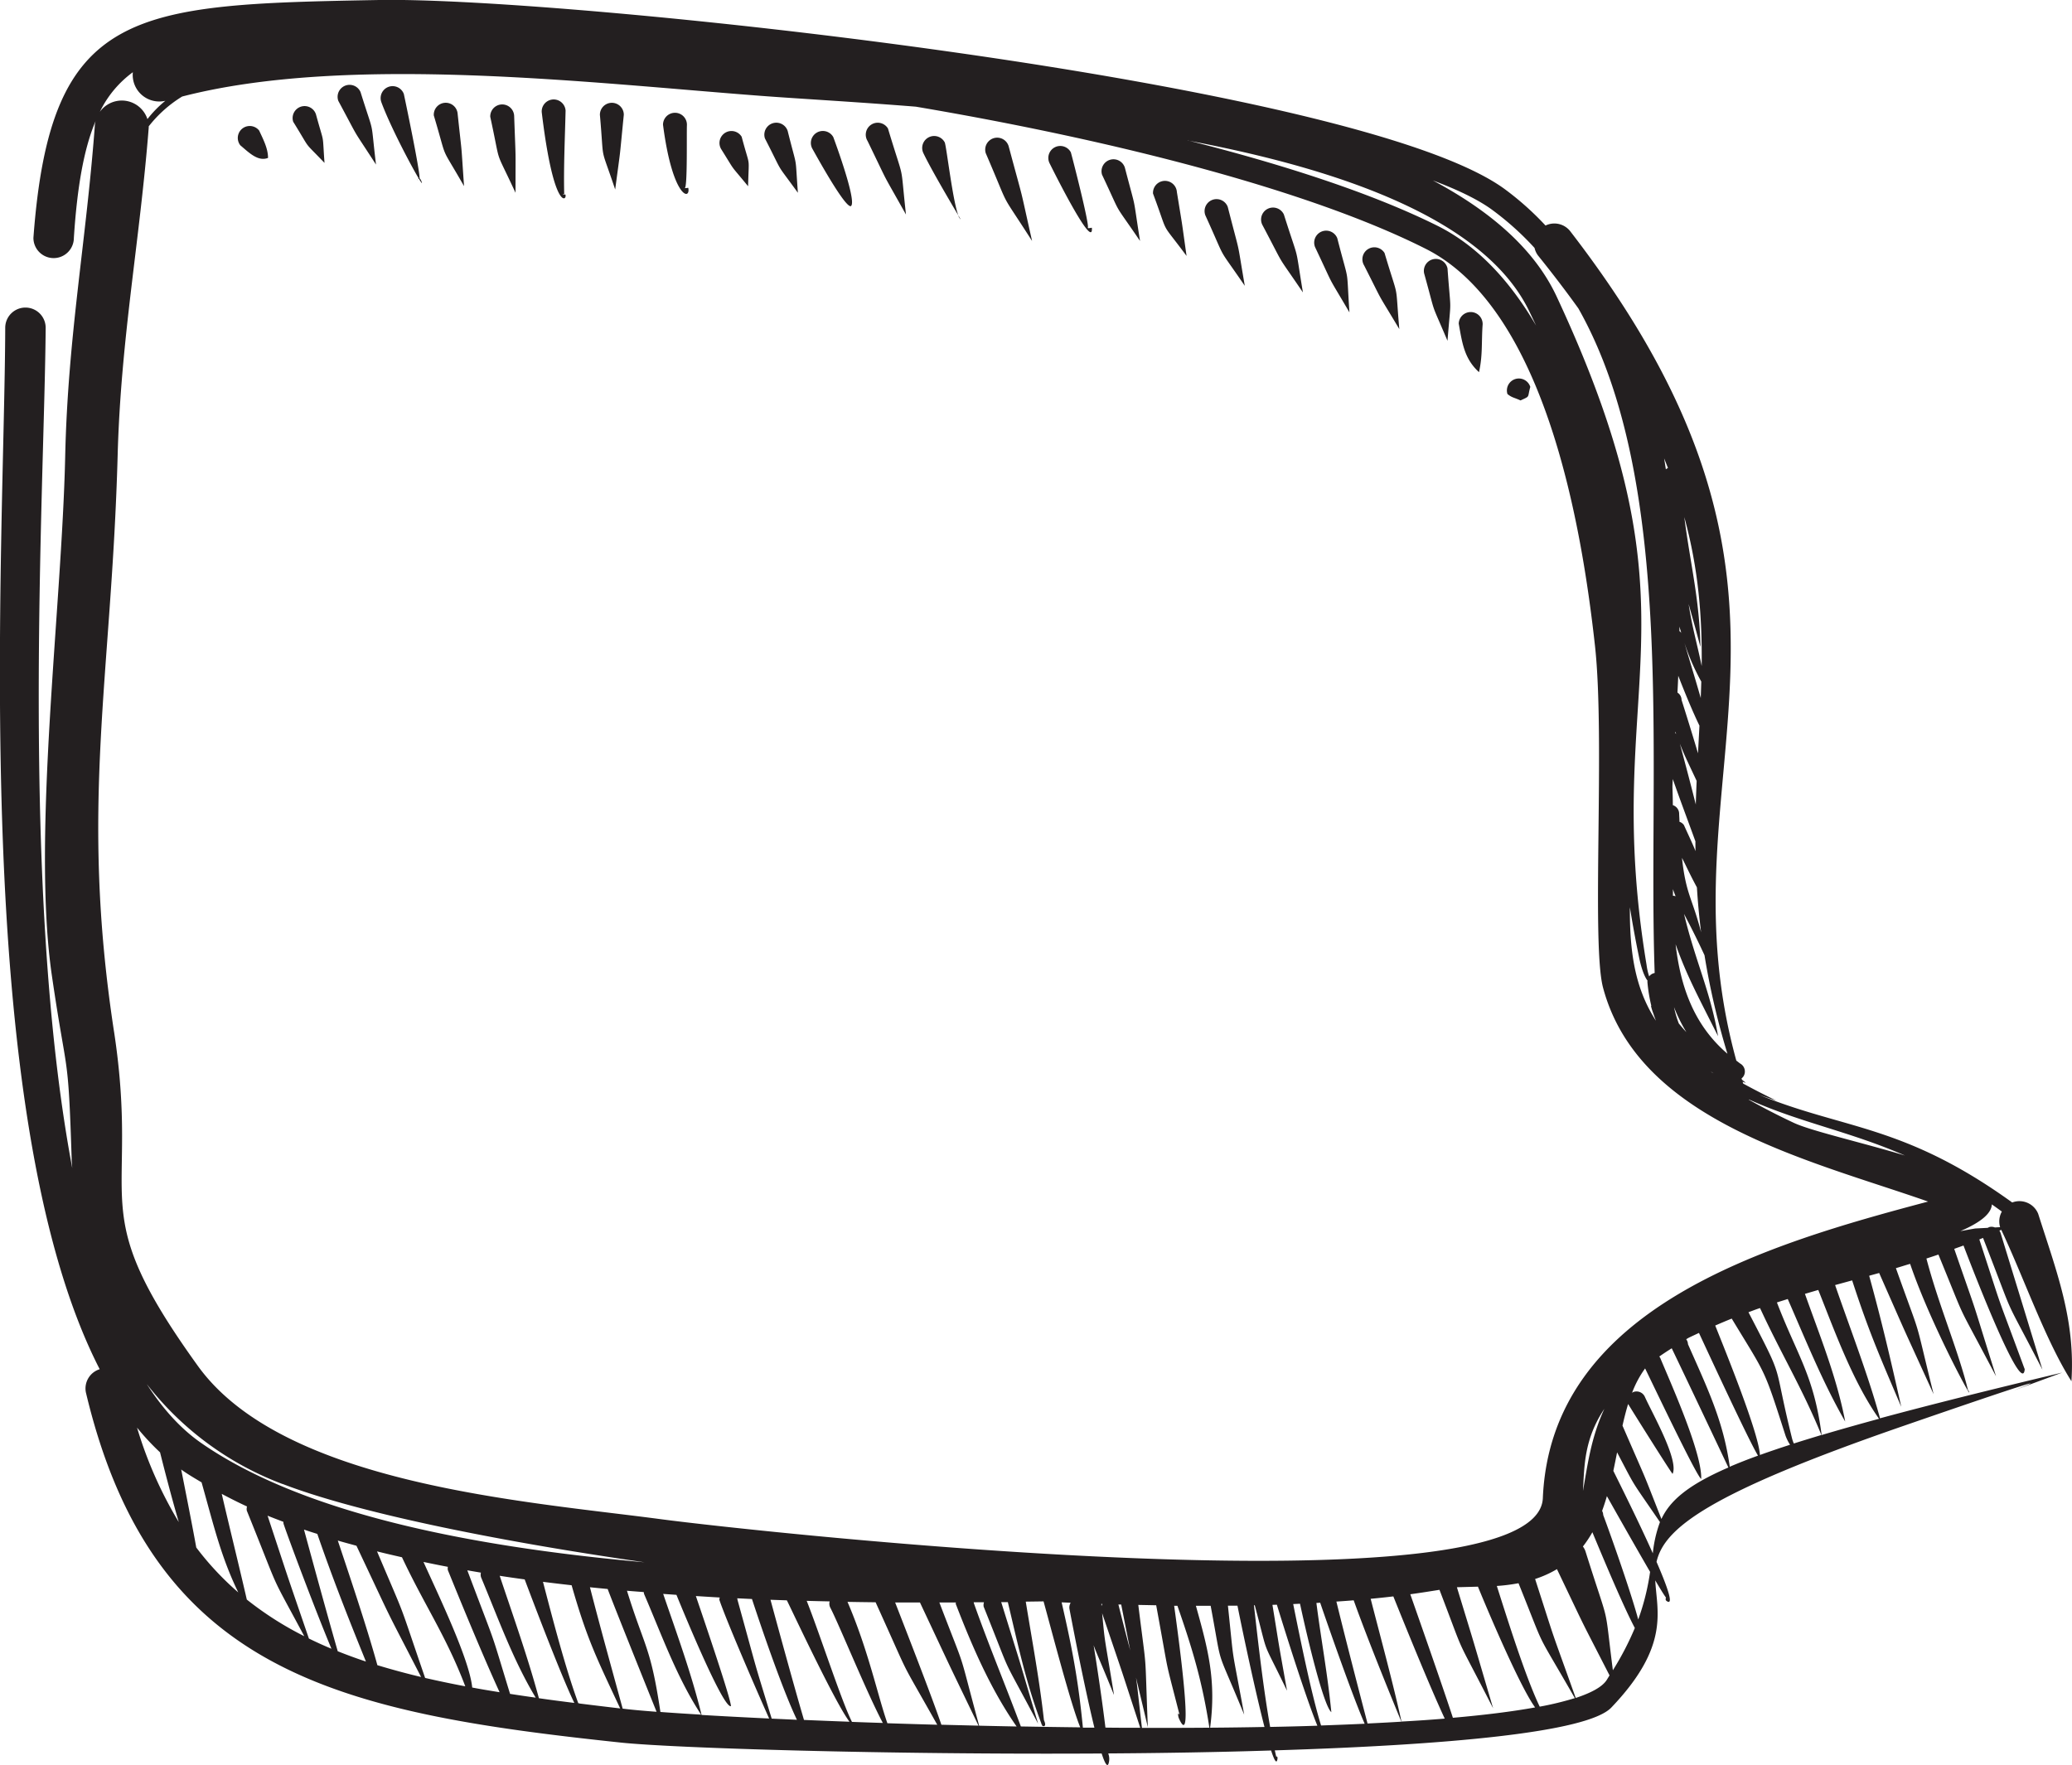 <svg id="Layer_1" data-name="Layer 1" xmlns="http://www.w3.org/2000/svg" viewBox="0 0 701.84 598"><defs><style>.cls-1{fill:#231f20;fill-rule:evenodd;}</style></defs><title>quote6</title><path class="cls-1" d="M1029.16,551.05c1.39-20.88-5-37.13-11.26-56.84a6.86,6.86,0,0,0-8.79-3.82c-36.73-26.48-56.74-24.63-85.71-36.47,1.83.66,3.74,1.31,5.77,1.94-4.21-2.05-7.91-3.95-11.18-5.75-.07-.21-.15-.42-.22-.62l1.13.38c-.38-.32-.85-.69-1.35-1.09,0-.14-.08-.28-.13-.42a2.89,2.89,0,0,0,.73-.82,3.08,3.08,0,0,0-1.15-4.2c-.49-.33-.88-.7-1.34-1-27.17-98.62,40.39-155.61-56.1-280.79a6.83,6.83,0,0,0-8.53-2.14,99.25,99.25,0,0,0-13.74-12.28C787.38,110.37,519.35,81.88,455.91,83c-83.51,1.52-111.32,2.67-117.07,80.59a6.85,6.85,0,0,0,13.7,0c1.13-17.3,3.37-30.08,7.35-39.56a9,9,0,0,0-.29,2.14c-3,39.42-9.1,70.94-10,111.54-1.15,51.75-11.35,128.93-4.5,175.87,5.16,35.33,5.48,24.32,6.69,61.88,0,1.09.14,2.17.2,3.25-17.83-94.73-9.42-229.44-9-284.66a6.85,6.85,0,1,0-13.7,0c-.21,73.57-12.86,265.55,32,352.83a6.83,6.83,0,0,0-4.68,7.85c22.48,94.75,84.83,108.44,181.19,118.64,17.71,1.87,89.88,4.14,162.88,3.7,1.2,3.71,2.14,5.18,2.52,2.6a5.09,5.09,0,0,0-.3-2.62c18.68-.12,37.35-.43,55.17-1,1.13,3.46,1.93,4.82,2.18,2.69,0-.39,0-.36-.18-.75l-.23.29c-.17-.74-.34-1.51-.51-2.27,57.7-1.79,105.94-6,114-14.52,19.94-20.87,15.38-32.61,14.87-43.06,1.69,2.86,3,5,3.63,5.82-.14.41-.23.87.26,1.19,2.49,1.65.25-4.76-3.46-13.29,2.59-11.4,17.39-23.17,83.84-46.13,87.18-30.13,6.08-.5,53.58-18-24.84,5.92-45.11,11-61.72,15.49-3.79-14-10.29-30.88-15.21-45.14l5.77-1.58c5.59,17.11,9,24.95,16.64,42.83-3.67-16.29-6.52-28.59-10.84-44.28,0,0,0-.09,0-.14l3.35-.92c11.62,26.36,6,13.73,18.44,41.06-7.21-29.15-3.27-16.06-12.77-42.7,1.6-.46,3.21-1,4.82-1.45,5.77,17,17.18,39.07,19.6,43l0,0a.15.15,0,0,0-.14.12h0l.12-.12h0c.45.71.58.8.3.1l-.2-.24-.06,0c-3.22-13.3-10-29-14.1-44.67,1.35-.44,2.7-.88,4.06-1.35,10.67,25.93,4.68,13,19.52,41.26-9.54-30.47-4.81-16.22-14.16-43.18,1-.39,2.08-.74,3.14-1.14,3.85,10.08,19.83,51.25,20.73,42a.7.7,0,0,0-.1-.36C1002.13,516.49,1007.17,531,998,503c0,0,0-.07,0-.11.42-.17.82-.32,1.24-.5v.05c12.06,30.89,5.32,16,20.1,44.58-9.28-30.42-4.57-15-14.14-46.18a3.14,3.14,0,0,0-.44-.9l.64-.28c7.72,16.35,14.95,37.4,23.81,51.36ZM842.55,218.66c-2.15-1-2.89-.91-4.42-2.17a4.05,4.05,0,0,1,7.74-2.41c-1.06,3.82.08,3-3.3,4.58ZM829.73,192.9c-.44,5.92.06,10.38-1.23,16.19-5-4.57-5.68-9.81-6.87-16.45a4.05,4.05,0,0,1,8.1.26Zm-11.93,5.5c-6.17-14.58-3.5-7-7.89-22.79a4,4,0,1,1,7.92-1.68c1.21,16.7,1.27,8.54,0,24.47Zm-16.31-3.93c-8.48-14.19-4.53-7-11.89-21.51a4.05,4.05,0,1,1,6.9-4.25c5.12,17.19,3.52,8.59,5,25.76Zm-16.88-5.64c-8.3-14.17-4.4-6.81-11.65-22.13a4.05,4.05,0,0,1,7.53-3c4.31,16.81,3,8.43,4.12,25.12Zm-15.75-6.75c-9.91-14.59-5.29-6.92-13.8-23a4,4,0,1,1,7.34-3.42c5.64,17.73,3.54,8.9,6.46,26.46Zm-19.7-2.25c-10.1-14.75-5.58-6.81-13.36-23.89a4.05,4.05,0,1,1,7.59-2.85c4.67,18.24,2.79,9.31,5.77,26.74Zm-23-31.77c2.29,14.13,1.2,6.92,3.28,21.65-9.47-12.77-5.62-5.76-11.36-21.12a4,4,0,1,1,8.08-.53Zm-12.48,16.58c-9.85-14.48-5.58-7-12.87-22.45a4,4,0,1,1,7.74-2.36c4.17,16,2.43,7.72,5.13,24.81Zm-16.32-4.5c.68,8.6-14.27-21.73-14.27-21.73a4.05,4.05,0,1,1,7.15-3.81c.37,1.21,6.5,25,5.74,25.56,0,.3,1.11,0,1.38,0Zm-20.25,4.5c-11.94-18.66-6.66-8.78-15.69-29.74a4.05,4.05,0,0,1,7.74-2.41c5.81,21.61,3.17,10.89,7.95,32.15Zm-25-8.7.83,1.39a2.76,2.76,0,0,1-.83-1.39c-2.37-4-9.2-15.56-11.79-21a4,4,0,1,1,7.24-3.63c.68,2.31,2.65,19.51,4.55,24.62Zm-17.74-.3c-9.17-16.38-4.83-8.08-13-24.9a4.05,4.05,0,1,1,6.92-4.22c5.94,19.7,4,10,6.1,29.12Zm-18.58-2.82h0c-1.93,1-12.5-18.41-13.08-19.39a4,4,0,1,1,7.06-4c.6,1.6,8.05,21.83,6,23.36Zm-18-4.5c-8.15-11.26-4.37-5.16-11.16-18.41a4.05,4.05,0,0,1,7.69-2.57c3.53,14.12,2.43,7.12,3.47,21Zm-16.89-2.24c-6.73-8.22-3.74-4-9.08-12.53a4.05,4.05,0,0,1,6.92-4.22c3,11.32,2.43,5.73,2.18,16.74Zm-20.24.56c.85,4.48-5.35,3.39-8.56-21.38a4.05,4.05,0,0,1,8.1,0c-.13,3.06.21,20.52-.67,21.41l0,.06c.56,0,.19,0,1.09-.09Zm-21.84-24.76c-1.73,17.33-.74,8.89-2.92,25.32-5.41-16.18-3.62-7.76-5.18-25.32a4.05,4.05,0,0,1,8.1,0Zm-19.8,27c.8,2-3.9,6.21-8-27.86a4,4,0,1,1,8.08-.55c-.22,9.35-.69,18.93-.47,28.28-.12.07-.42-.06-.4.18l.77-.05Zm-17.34-26.57c.62,17.35.46,8.68.46,26-7.54-16.3-4.64-7.73-8.56-25.75a4.05,4.05,0,0,1,8.1-.25Zm-19.14-.69c1.69,15.81,1,7.66,2.16,24.44-8.64-15.14-5.22-7.16-10.24-23.95a4,4,0,0,1,8.08-.49ZM468.74,144l0,0c0-.12.14-.16.23-.22l-.21.24Zm.59-.58c-2.72-4.55-9.67-17.76-12.63-25.78a4.05,4.05,0,0,1,7.61-2.8c.51,2.34,5.37,25.55,5.34,28.58l.4.47c.74,1.71.38,1.36-.6-.27a1,1,0,0,0-.35,0l.23-.2Zm-14.45-4.67c-9.06-14-4.81-6.8-12.76-21.57a4.05,4.05,0,0,1,7.52-3c5,16,3.24,7.8,5.24,24.58Zm-17.44-.56c-7.76-8.11-4.14-3.53-10.6-13.93a4.05,4.05,0,0,1,7.7-2.53c3,11,2.11,5.46,2.9,16.46Zm-19.13-1.69c-3.46,1.38-6.65-2-9.38-4.26a4,4,0,0,1,6.38-5c1.32,2.9,3,6,3,9.25ZM701.78,679.29h0v0Zm190.78-54.58h0l-.09-.07a.21.21,0,0,1,.12.05Zm108.81-126h0a2.93,2.93,0,0,0-.53.27l-4.25.22c-1.72.29-3.37.6-5.05.9,7.38-3.17,10.53-6.19,10.67-9.06,1.12.79,2.25,1.59,3.39,2.43a6.81,6.81,0,0,0-.59,5.28l-1.78.1a3,3,0,0,0-1.86-.14ZM775,667.57h0c-3.22-10.39-6.92-28.59-9.44-41.13l2.31-.11c2.64,12.3,8,34.56,10.61,36.74h0c-1.29-13.07-3.55-25.13-5.06-37l1.28-.08c3.8,11.1,11.31,32.44,15.07,41q-7.21.33-14.77.59ZM616.1,666.35h0c-3.42-6.68-10.86-29.68-15.33-41,2.59.08,5.18.13,7.77.19a3,3,0,0,0,.22,2.12c2.85,5.41,12.46,29.06,17.8,39.06q-5.32-.16-10.46-.36Zm-77.66-4.45h0c-3.71-13.63-7.58-27.48-11.09-41.15,2,.21,4,.39,6,.59,2.11,5.62,12.19,30.73,16.57,41.6-4.64-.35-8.35-.68-10.9-1l-.54-.06Zm-14.67-1.77h0l0-.06,0,0-.36,0C519,648,514.86,632,511.44,618.91c3.2.41,6.45.79,9.7,1.16,5.28,18.42,8.36,24.43,16.45,41.73q-7.05-.82-13.82-1.67Zm-68.43-13h0c-3.62-13.22-10.39-33.17-13.4-42.2,2.06.62,4.22,1.17,6.32,1.76,13.86,29.34,8,17.49,21.89,44.46-5.12-1.21-10-2.55-14.81-4Zm-44.22-52.33h0c12.31,30.45,6.83,18.91,19.46,42.53a111.91,111.91,0,0,1-19.46-12.41c-2.76-12-5.68-23.69-8.49-35.81,2.77,1.48,5.6,2.91,8.56,4.27a3.09,3.09,0,0,0-.07,1.42Zm7,1.69h0c1.76.72,3.6,1.4,5.4,2.1a2.59,2.59,0,0,0,.07.73c1.76,5.24,10.58,28.82,16.2,42.26-2.62-1.08-5.15-2.24-7.64-3.46-8.83-25.79-5.1-14.71-14-41.63Zm12.37,4.72h0c1.46.51,3,1,4.51,1.47,5.26,15.27,10.61,28.79,16.47,43.24-3.28-1.08-6.45-2.26-9.55-3.49-3.4-11.74-9.13-32.73-11.43-41.22Zm24.72,7.38h0c2.77.7,5.62,1.35,8.47,2,7.69,16.36,15.08,26.89,21.44,43.72q-7-1.32-13.6-2.84C461.72,623,466,634,455.22,608.57ZM471,612.18h0c2.71.57,5.44,1.13,8.22,1.65a3,3,0,0,0,0,1.12c.11.22,10.37,25.77,17.53,41.36-3.14-.51-6.24-1-9.28-1.59-.93-9.54-11.42-31.24-16.5-42.54Zm29.29,44.69h0c-7.29-23.81-3.83-13.59-14.48-41.86l4.61.79a2.84,2.84,0,0,0,.05,1.58c5.72,13.67,10.81,28,18.51,40.77q-4.41-.61-8.69-1.28Zm-3.49-40h0c2.78.44,5.61.83,8.44,1.22,3.22,8.55,12.44,32.83,16.82,41.85-4.07-.52-8-1-12-1.6-3.77-13.95-8.71-27.8-13.28-41.47ZM551.22,663h0c-3.35-22.33-5.32-21.67-11.33-41.07,1.88.17,3.79.3,5.69.45a2.85,2.85,0,0,0,.15.75c5.88,13.65,11.06,28.25,19.28,40.78-5.18-.31-9.81-.61-13.79-.91ZM366.13,432.44h0c-11.68-76.55-.82-119.67,1.24-195.14,1.08-39.72,7.46-72.11,10.53-111.1v-.4a42.48,42.48,0,0,1,11.33-10.1c56.21-14.52,138.62-4.56,196-.23,13.24,1,31.59,2,52.51,3.67,68.65,11.62,134.1,28.65,172.76,48.18,40.73,20.57,52.9,94.71,57.29,134.55,3.47,31.55-1.26,100.74,2.72,115.72,12.06,45.32,70,58.43,110.11,72.49C926,504.57,852.89,525.9,850.12,590.55c-1.74,40.64-268,11.22-298.53,7.17-45.84-6.1-128.12-11.73-157.08-52-39.36-54.66-19.27-53.6-28.38-113.33ZM895.3,331.63h0a3.33,3.33,0,0,0-.32-.24c0-.18,0-.35,0-.53l.3.77Zm6.5,36.4h0c0,1.11,0,2.21.05,3.33-1.08-2.7-2.41-5.43-3.94-8.83a3,3,0,0,0-1.51-1.12c0-.88-.08-1.79-.11-2.74a3.07,3.07,0,0,0-2.14-2.89c0-2.36-.09-4.37-.13-6.13,0-.91.08-1.83.12-2.72,2.4,6.91,5.29,14.53,7.66,21.1Zm5.59,78.21h0l.58.37-1-.52.38.15Zm-11-150.95h0c.21.71.41,1.44.62,2.13a2.57,2.57,0,0,0-.62-.61v-1.52Zm23.51,160.27h0l0-.08c17.42,7.88,33.83,10.72,52.89,19-15.2-4.58-31.79-8.32-37.68-11.08-5.62-2.64-10.61-5.24-15.17-7.8Zm-23.72-25.81h0a33.48,33.48,0,0,1-1.62-5.54,52.43,52.43,0,0,0,4.18,8.47c-.94-1-1.79-2-2.56-2.93Zm-2-45.55h0c.28.84.58,1.64.91,2.43a3,3,0,0,0-.9-.15c0-.76,0-1.52,0-2.28Zm8-.8h0a2,2,0,0,0,.13.25c.3,4.94.76,10,1.42,15.21-3-11.67-5.15-12.82-6.48-25.21,1.5,2.87,2.4,5.05,4.93,9.75Zm-5.67-48.51h0c1.36,3.53,2,4.79,5.71,12.67-.11,2.65-.22,5.32-.29,8-2.33-9.3-4.68-17.93-5.42-20.7Zm.6-14.75h0a3,3,0,0,0-1.39-2.5c.1-1.92.19-3.8.27-5.69,2.28,5.87,5,12.43,7.18,16.9-.16,3.1-.33,6.23-.49,9.37-2.67-9-5.57-18.08-5.57-18.08Zm6.5-.66h0c-1.91-6.67-4.17-14-5.51-18.66a74,74,0,0,0,5.69,13.1c-.05,1.85-.12,3.7-.18,5.56ZM891.79,242h0c-.19-1.21-.38-2.44-.58-3.69.44,1.08.87,2.17,1.29,3.24a3.06,3.06,0,0,0-.71.45Zm-5,181.75h0a.93.93,0,0,0,0,.23,17.88,17.88,0,0,0,.76,2.39c.27.84.57,1.65.88,2.45-7.28-11.3-8.89-23.56-8.83-38.45.84,5.22,1.82,10.67,3,16.39.25,1.24,1.21,6.17,3,8.51a1.53,1.53,0,0,0-.07.29,53.69,53.69,0,0,0,1.33,8.19Zm-157-293.15h0c52.28,9.81,100.38,26.71,115.53,57.44.88,1.81,1.69,3.53,2.53,5.28-8.77-15-19.82-27.14-33.77-34C792.65,148.7,763.27,139,729.8,130.56ZM700.54,626.41h.4a3,3,0,0,0-.33.73c0-.25,0-.48-.07-.74ZM552.15,623h0l4.5.32c2.27,5.56,15.61,38.05,18.4,37.73l.06-.07c-.16-2.84-8.72-27.94-11.88-37.25,2.71.16,5.39.34,8.1.49a2.71,2.71,0,0,0-.16.75c2.26,6.72,11.65,28.51,16.88,40.25-8.45-.4-16.13-.81-22.89-1.21-3.4-13.93-8.36-27.46-13-41Zm36.76,42.26h0c-6.87-22.55-3.68-11.65-11.57-40.2a3.59,3.59,0,0,0-.11-.57l5,.24c2.4,7.31,10.06,30.14,15.23,40.92l-8.53-.39Zm-.42-40.27h0l5.56.19v0c1.42,2.78,16.36,34.8,21.22,41.13-5.31-.19-10.46-.4-15.42-.61-3.06-10.32-9.06-32.27-11.36-40.76Zm26.1.71h0c3.17.06,6.34.1,9.52.14,13.06,28.75,6.68,16.21,20.88,41.49-5.74-.16-11.39-.33-16.89-.51-3.24-9.23-6.44-24.7-13.51-41.12Zm16.12.2h0c2.81,0,5.61,0,8.42,0,13.16,28,6.73,14.49,19.84,41.74l-12.58-.31c-3.22-9.54-12.66-33.7-15.68-41.47Zm15,0h5.61a3.39,3.39,0,0,0-.08.44c5.53,14.35,11.8,28.9,20.63,41.58-4.26-.09-8.49-.17-12.69-.27-7.74-28.54-3.6-15.92-13.47-41.74Zm59.13,31.17h0c-3.38-20.79-2.93-16.32-4-27.53,8.95,26.41,5,14.58,12.91,38.82-3.92,0-7.86,0-11.79-.06-1-8.31-2.59-19.18-4-27.91,1,2.81,2.81,6.69,6.82,16.68Zm1.46-30.47h0l1,0c1.62,8.15,2.47,12.56,3.07,15.59-.85-3.25-2.1-7.91-4-15.53,0,0-.05,0-.06-.08Zm73.89-1h0c2-.13,3.94-.27,5.86-.43,5.18,14.52,14.6,37.37,16.15,41.12-3.72.23-7.55.43-11.46.62-2.13-8.14-7.21-27.62-10.55-41.31Zm22.06,40.68h0c-3-13.58-6.91-27.83-10.45-41.62,2.62-.24,5.17-.52,7.68-.81,4.27,10.6,12.48,30.84,17.41,41.4-4.68.39-9.57.73-14.64,1ZM819.66,665h0c-3.36-10.3-10.82-31.58-14.44-41.88,3.41-.46,6.72-1,9.89-1.5,9.69,25.32,4.12,12.62,18.16,40.12-8.6-29.18-4.71-16.24-12.26-41l7.16-.19s0,0,0,.07,13.4,32.74,19.33,40.84c-7.84,1.42-17.24,2.58-27.84,3.51Zm14.87-44.69h0a60.6,60.6,0,0,0,7.35-.93c10,24.8,4.66,13.76,19.08,38.93a104.82,104.82,0,0,1-11.9,2.89c-5-10.49-11.12-30.26-14.53-40.89Zm32.37-18.2h0c3.77,9.06,10.64,25.46,14.38,32.44a98.28,98.28,0,0,1-7.44,14.32c-3.14-24.57-.65-12.83-9.32-40.42a6,6,0,0,0-.83-1.51,37.83,37.83,0,0,0,3.21-4.83Zm-3.19-14h0c.48-8.18.29-17.39,7.24-27.8-4.63,10-5.75,19.6-7.24,27.8Zm35.8-51.88h0c1.18-.58,2.33-1.09,3.49-1.65,3.82,8.22,16.79,36.25,20,41.58q-5.31,1.93-9.57,3.76c-2.13-15.55-7.72-26.91-14.15-41.52a3,3,0,0,0-.6-1.68l.82-.49Zm9-4.15h0c1.87-.81,3.74-1.61,5.59-2.35,11.83,19.55,10.75,16.35,18.23,39.68a14.79,14.79,0,0,0,1.53,3.06q-5.55,1.79-10.21,3.47c-.38-7.44-11.78-35.42-15.14-43.86Zm26,38.16h0c-6.8-27.41-2-18.13-14.74-42.67,1.31-.48,2.61-1,3.92-1.41,7,15.22,14.3,27.15,20.79,43-3.3,1-6.41,1.95-9.34,2.88a10,10,0,0,1-.63-1.81ZM912.65,440h0c-11.51-9.85-15.93-23-17.56-37.09,3.88,10.92,7.74,17.87,14.38,31.14-2.63-15.3-7.79-25.69-11.53-41.43,1.71,3.28,3.92,7.49,6.94,14A250.25,250.25,0,0,0,912.65,440Zm-8.74-131.42h0c-1.42-7-3.18-12.89-4.41-20.95,1.19,4.22,2.51,8.9,4,14.56-.29-16.12-3.47-28.32-5.46-44,4.88,17.85,6.05,34.18,5.89,50.37ZM847.31,167h0a6.81,6.81,0,0,0,1.14,2.52c5,6.19,9.53,12.15,13.69,17.94C895.7,246.78,885.56,342.26,888,412.65a2.93,2.93,0,0,0-1.87,1.15,21.75,21.75,0,0,1-.88-3.92c-16-96.58,21.15-115.88-30.47-226.45-7.58-16.21-22.59-29-41.92-39.3,8.34,3.12,15,6.34,19.64,9.63A97.54,97.54,0,0,1,847.31,167ZM372.52,107.46h0a9,9,0,0,0,11,9.69,38.11,38.11,0,0,0-6.06,6.2,9.14,9.14,0,0,0-16.12-2.46,36,36,0,0,1,11.19-13.43Zm50.69,478.28h0c24.17,9.31,69.71,18.93,122.66,26.55-61.51-5.48-116.63-17.14-150.16-40.39-7-4.85-13.11-11.66-18.48-20a105,105,0,0,0,46,33.88Zm-41.47-10.67h0c1.17,4.67,3.71,14.64,6.34,23.6a139,139,0,0,1-14.14-32,83.51,83.51,0,0,0,7.8,8.38ZM394,607.28h0c-1.38-7.68-3.57-18.65-5.1-26.43l.48.36c2,1.39,4.24,2.71,6.42,4,4.14,14.66,6.51,25.06,12.43,37.29A99,99,0,0,1,394,607.28Zm279.32,60.65h0c-5.22-14-10.92-27.63-15.92-41.77a3,3,0,0,0-.07-.32l3.49,0a3.2,3.2,0,0,0-.11,1.48c10.75,26.77,4.64,13.55,18.44,39.64-8.3-28-4.16-14.37-12.39-40.85a3.05,3.05,0,0,0-.13-.32l2.27,0C672.37,640.33,675,653,680.29,667l0,.28.11-.07.22.55c1.39.33.9-1.1.51-2-1.47-13.32-4-26.9-6.16-40.14l5.65-.08.38,0c2.88,10.43,9.3,35.12,12.43,42.67q-10.11-.12-20.09-.3Zm21,.3h0c-1.61-16.43-3.69-27.09-7.2-42.37l3.07.14a3,3,0,0,0-.43,2s4.61,24.63,8.46,40.32l-3.9,0Zm20,.13h0c-1.14-9.65-1.53-13.93-2-17,.77,3.24,1.92,8,4,16.81-1.13-28.52-.1-16.24-3.23-41.44l6.06.12c4.87,26.43,2.42,15.59,7.88,37l-.44-.35a3.59,3.59,0,0,0,.32,1.81c1.3,2.87,1.93,2.59,2.14.41h0l0,0c.62-6.73-2.81-31.34-3.81-38.7h1.1c5.08,14.58,8.4,25.56,10.83,41.31-7.56.06-15.21.08-22.9.06Zm23.1-.06h0c2.14-16.09-.73-26.64-4.82-41.27h5c4.31,23,1.16,12,11.36,36.89-4.71-25.75-3.18-14.82-5.51-36.93l3.23,0c2,10,6,28.82,9.15,41.09q-9,.18-18.36.25Zm14.83-41.44h.29c5.09,19,1.73,9.84,10.93,28.94-3.6-20.26-2-11-4.94-29.09l1.5-.05c3.52,11.51,10.16,32.37,13.72,41-5.24.17-10.59.31-16,.41-2.31-13-4.08-28.71-5.48-41.15Zm109,31.38h0c-9.62-26.92-5.81-15.67-13.75-40.29a36.2,36.2,0,0,0,7.4-3.34c11.32,23.65,6.32,13.56,17.81,36l-1,1.63c-1.52,2.28-5.13,4.25-10.41,6Zm21.16-26.63h0c-2.93-10.87-10.73-32.44-11.84-35.33a3,3,0,0,0-.38-1.4q.9-2.46,1.63-5c4.12,7.33,10.18,18,14.63,25.66a80.55,80.55,0,0,1-4,16.08ZM874,581.32h0q.66-3.14,1.27-6.27c6.78,12.91,4.18,8.46,14.52,23.62a43.18,43.18,0,0,0-2.42,10.58c-4.7-10.52-10.93-23-13.37-27.93Zm16.27,16.26h0C883,579.13,886.65,588,877.1,566c.57-2.53,1.19-5,1.91-7.34h0c1.12,1.9,14.69,23.5,15.06,23.67,2.21-4.66-7-20.73-9.35-26a3.09,3.09,0,0,0-4-1.7,2.55,2.55,0,0,0-.38.26,34.62,34.62,0,0,1,4.42-8.28c3.22,6.6,17.59,36.82,19,37.43v0c.33-8.88-10.51-32.86-13.88-41a3.13,3.13,0,0,0-.32-.46c1.32-.93,2.74-1.86,4.22-2.79,4.81,10,16.38,34.44,19.19,40.39-13.9,6-19.8,11.33-22.67,17.41Zm73.7-33.9h0q-10.68,2.9-19.41,5.5c-2.62-20.17-8.2-26.82-15.15-44.92,1.22-.4,2.45-.77,3.67-1.16,6.12,14,11.85,28.25,19.45,41.5-2.79-14.82-8.6-29.08-13.63-43.25,1.51-.44,3-.89,4.52-1.32C949.2,534.57,955.13,551.07,964,563.68Z" transform="translate(-327.52 -83)"/></svg>